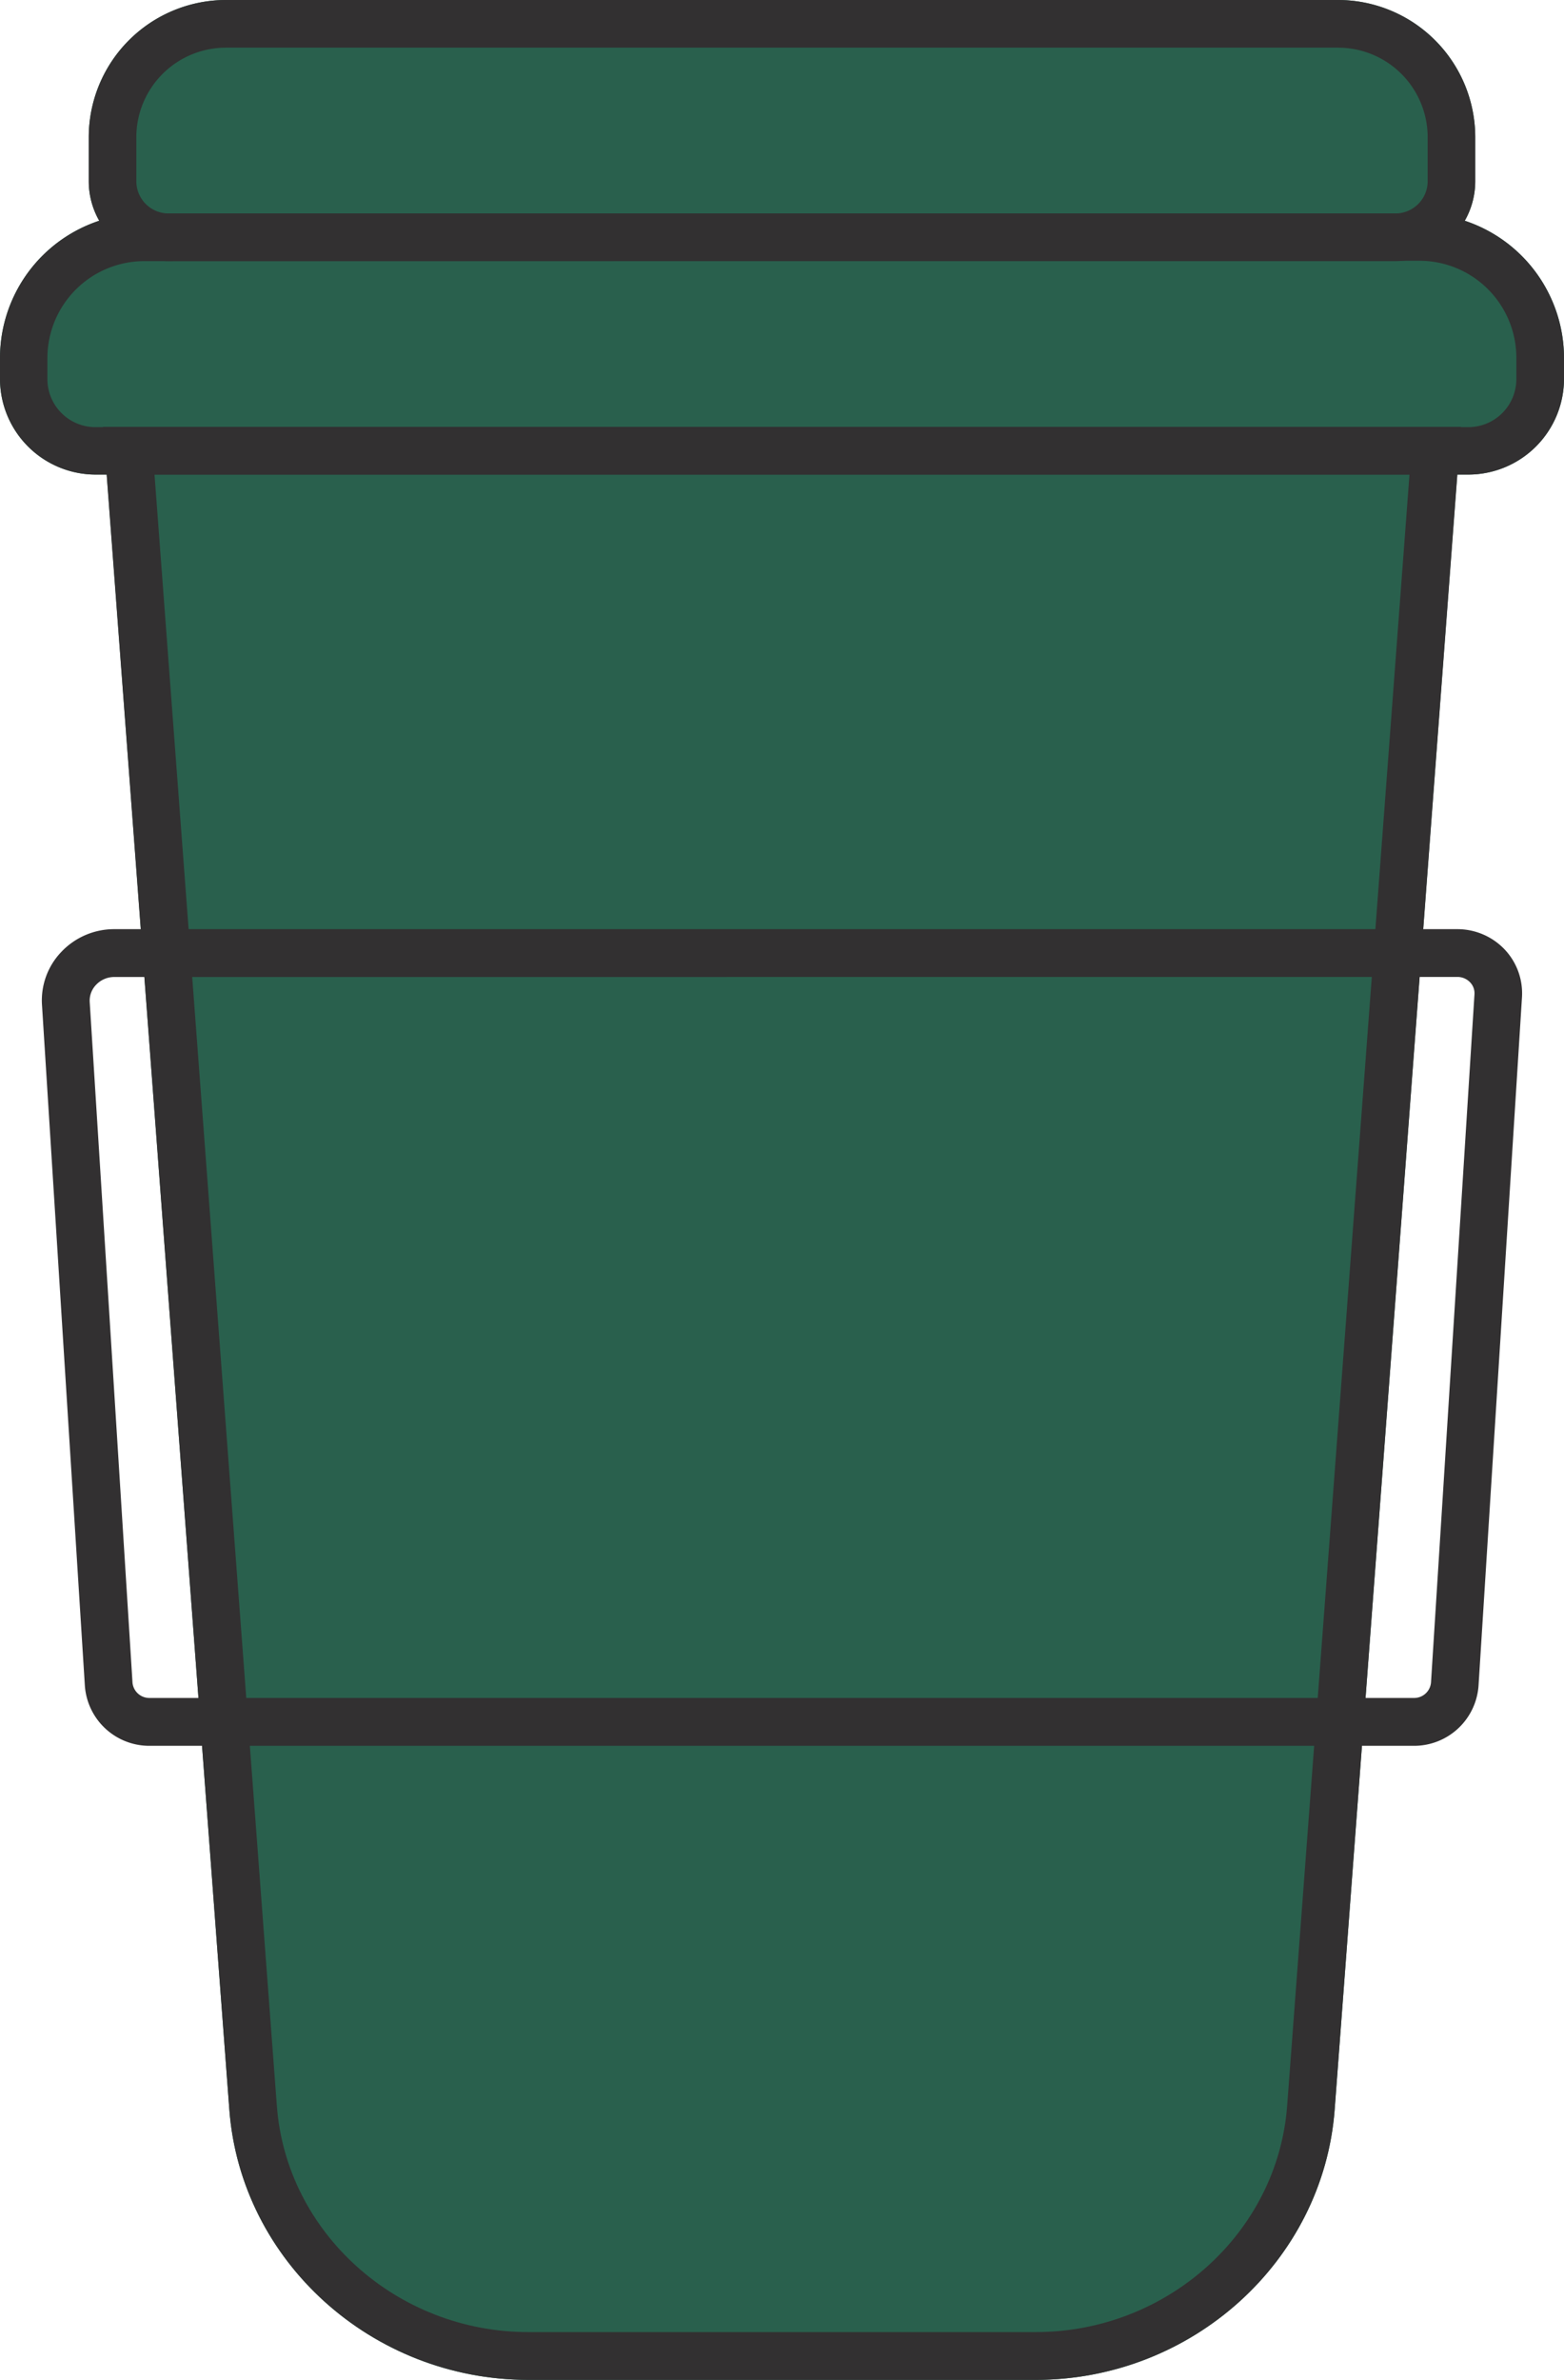<svg xmlns="http://www.w3.org/2000/svg" viewBox="-9.417533988198556e-7 0 258 392.45" style=""><g><g data-name="Layer 2"><g data-name="Vector_355117128"><path d="M241.63 36.4a13.15 13.15 0 0 0 1.73-6.51v-7.27A22.65 22.65 0 0 0 220.74 0H37.26a22.65 22.65 0 0 0-22.62 22.62v7.27a13.15 13.15 0 0 0 1.73 6.51A23.86 23.86 0 0 0 0 59v3.46a15.8 15.8 0 0 0 15.78 15.8h1.83l20.22 269.61c1.88 25 23.54 44.58 49.32 44.58h83.7c25.78 0 47.44-19.58 49.32-44.58l20.22-269.61h1.83A15.8 15.8 0 0 0 258 62.48V59a23.86 23.86 0 0 0-16.37-22.6z" fill="#29604d"></path><path d="M170.85 392.45h-83.7c-25.78 0-47.44-19.58-49.32-44.58L17 70.4h224l-20.83 277.47c-1.88 25-23.54 44.58-49.32 44.58zM25.49 78.26l20.18 269c1.57 20.92 19.79 37.31 41.48 37.31h83.7c21.69 0 39.91-16.39 41.48-37.31l20.18-269z" fill="#323031"></path><path d="M242.22 78.26H15.78A15.8 15.8 0 0 1 0 62.48V59a23.85 23.85 0 0 1 23.82-23.8h210.36A23.85 23.85 0 0 1 258 59v3.46a15.8 15.8 0 0 1-15.78 15.8zm-218.4-35.2a16 16 0 0 0-16 16v3.46a7.93 7.93 0 0 0 7.92 7.92h226.48a7.93 7.93 0 0 0 7.92-7.92V59a16 16 0 0 0-16-16z" fill="#323031"></path><path d="M230.2 43.06H27.8a13.18 13.18 0 0 1-13.16-13.17v-7.27A22.65 22.65 0 0 1 37.26 0h183.48a22.65 22.65 0 0 1 22.62 22.62v7.27a13.18 13.18 0 0 1-13.16 13.17zM37.26 7.86a14.78 14.78 0 0 0-14.77 14.76v7.27a5.32 5.32 0 0 0 5.31 5.31h202.4a5.32 5.32 0 0 0 5.31-5.31v-7.27a14.78 14.78 0 0 0-14.77-14.76z" fill="#323031"></path><path d="M233.23 287.89H24.69A10.66 10.66 0 0 1 14 278L6.93 165.77a11.56 11.56 0 0 1 3.16-8.77 12 12 0 0 1 8.76-3.78H240.4a10.76 10.76 0 0 1 7.84 3.38 10.54 10.54 0 0 1 2.83 7.84L243.9 278a10.66 10.66 0 0 1-10.67 9.89zM18.85 161.11a4.12 4.12 0 0 0-3 1.29 3.77 3.77 0 0 0-1.05 2.87l7.06 112.23a2.79 2.79 0 0 0 2.83 2.5h208.54a2.79 2.79 0 0 0 2.83-2.54L243.23 164a2.61 2.61 0 0 0-.71-2 2.89 2.89 0 0 0-2.12-.9z" fill="#323031"></path></g></g></g></svg>